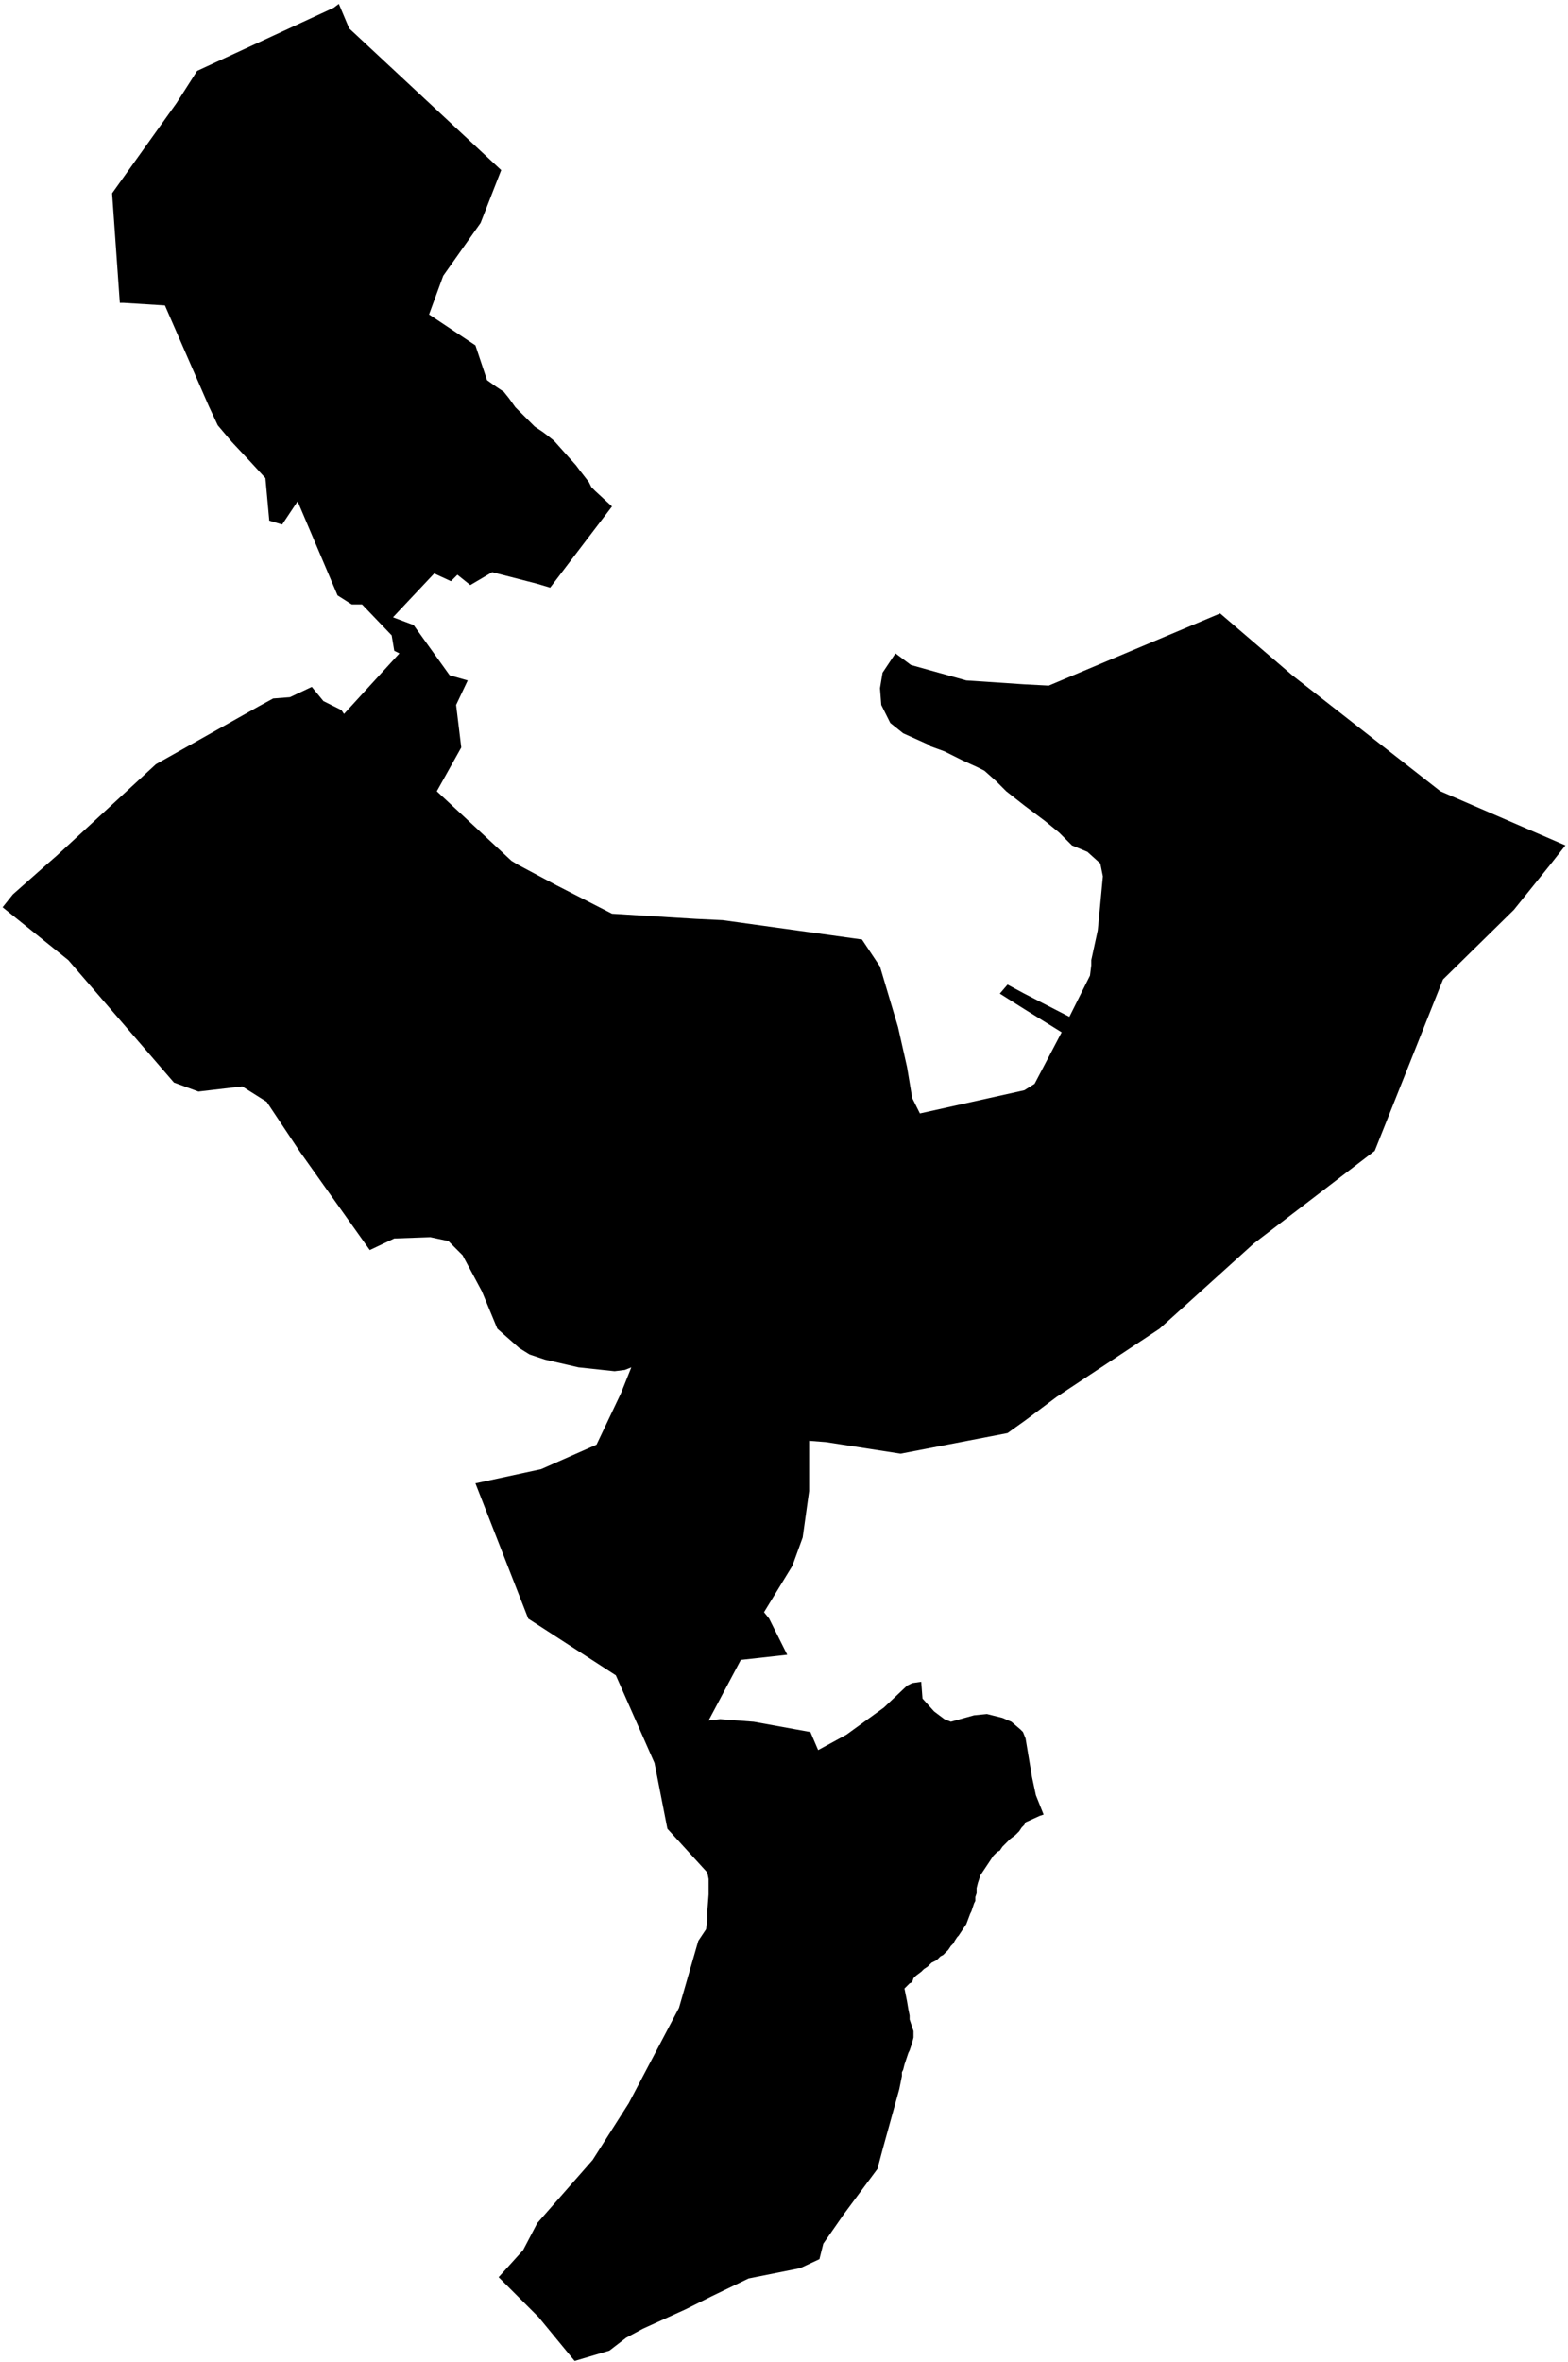 <svg xmlns="http://www.w3.org/2000/svg" version="1.2" baseProfile="tiny" stroke-linecap="round" stroke-linejoin="round" viewBox="151.12 139.8 12.17 18.33"><g xmlns="http://www.w3.org/2000/svg" id="Ugao">
<path d="M 163.27 146.36 163.16 146.5 162.87 146.86 162.32 147.4 161.79 148.73 160.85 149.45 160.12 150.11 159.32 150.64 159.08 150.82 158.94 150.92 158.11 151.08 157.53 150.99 157.4 150.98 157.4 151.37 157.35 151.73 157.27 151.95 157.05 152.31 157.09 152.36 157.23 152.64 156.87 152.68 156.62 153.15 156.71 153.14 156.97 153.16 157.41 153.24 157.47 153.38 157.69 153.26 157.98 153.05 158.16 152.88 158.2 152.86 158.27 152.85 158.28 152.98 158.37 153.08 158.45 153.14 158.5 153.16 158.68 153.11 158.78 153.1 158.9 153.13 158.97 153.16 159.04 153.22 159.06 153.24 159.08 153.29 159.1 153.41 159.13 153.59 159.16 153.73 159.22 153.88 159.19 153.89 159.08 153.94 159.07 153.96 159.05 153.98 159.03 154.01 159 154.04 158.96 154.07 158.94 154.09 158.92 154.11 158.9 154.13 158.88 154.16 158.86 154.17 158.83 154.2 158.81 154.23 158.79 154.26 158.77 154.29 158.75 154.32 158.73 154.35 158.72 154.38 158.71 154.41 158.7 154.45 158.7 154.49 158.69 154.52 158.69 154.55 158.68 154.57 158.67 154.6 158.66 154.63 158.65 154.65 158.62 154.73 158.6 154.76 158.56 154.82 158.55 154.83 158.53 154.86 158.52 154.88 158.5 154.9 158.48 154.93 158.46 154.95 158.44 154.97 158.42 154.98 158.39 155.01 158.35 155.03 158.32 155.06 158.29 155.08 158.27 155.1 158.23 155.13 158.21 155.15 158.2 155.18 158.18 155.19 158.17 155.2 158.16 155.21 158.14 155.23 158.16 155.33 158.17 155.39 158.18 155.44 158.18 155.47 158.19 155.5 158.2 155.53 158.21 155.56 158.21 155.61 158.2 155.65 158.19 155.68 158.18 155.71 158.17 155.73 158.16 155.76 158.15 155.79 158.14 155.82 158.13 155.86 158.12 155.88 158.12 155.91 158.1 156.01 157.97 156.48 157.93 156.63 157.67 156.98 157.51 157.21 157.48 157.33 157.33 157.4 156.93 157.48 156.64 157.62 156.44 157.72 156.11 157.87 155.98 157.94 155.85 158.04 155.58 158.12 155.3 157.78 154.99 157.47 155.18 157.26 155.29 157.05 155.72 156.56 156 156.12 156.39 155.38 156.54 154.86 156.6 154.77 156.61 154.7 156.61 154.63 156.62 154.5 156.62 154.38 156.61 154.33 156.3 153.99 156.2 153.48 155.9 152.8 155.22 152.36 154.81 151.31 155.32 151.2 155.75 151.01 155.94 150.61 156.02 150.41 155.97 150.43 155.89 150.44 155.61 150.41 155.35 150.35 155.23 150.31 155.15 150.26 154.98 150.11 154.86 149.82 154.71 149.54 154.6 149.43 154.46 149.4 154.18 149.41 153.99 149.5 153.45 148.74 153.19 148.35 153 148.23 152.66 148.27 152.47 148.2 151.65 147.25 151.14 146.84 151.22 146.74 151.48 146.51 151.56 146.44 152.33 145.73 153.13 145.28 153.24 145.22 153.37 145.21 153.54 145.13 153.63 145.24 153.77 145.31 153.79 145.34 154.22 144.87 154.18 144.85 154.16 144.73 153.93 144.49 153.85 144.49 153.74 144.42 153.43 143.69 153.31 143.87 153.21 143.84 153.18 143.51 153.07 143.39 152.92 143.23 152.81 143.1 152.74 142.95 152.4 142.17 152.08 142.15 152.05 142.15 151.99 141.3 152.49 140.6 152.65 140.35 153.71 139.86 153.75 139.83 153.83 140.02 155.01 141.12 154.85 141.53 154.56 141.94 154.45 142.24 154.81 142.48 154.9 142.75 154.97 142.8 155.03 142.84 155.07 142.89 155.12 142.96 155.17 143.01 155.22 143.06 155.27 143.11 155.33 143.15 155.37 143.18 155.42 143.22 155.59 143.41 155.62 143.45 155.69 143.54 155.71 143.58 155.74 143.61 155.87 143.73 155.39 144.36 155.29 144.33 154.94 144.24 154.77 144.34 154.67 144.26 154.62 144.31 154.49 144.25 154.17 144.59 154.33 144.65 154.61 145.04 154.75 145.08 154.66 145.27 154.7 145.6 154.51 145.94 155.09 146.48 155.14 146.51 155.44 146.67 155.87 146.89 156.52 146.93 156.73 146.94 157.81 147.09 157.95 147.3 158.09 147.77 158.16 148.08 158.2 148.32 158.26 148.44 159.07 148.26 159.15 148.21 159.36 147.81 159.07 147.63 158.88 147.51 158.94 147.44 159.07 147.51 159.42 147.69 159.58 147.37 159.59 147.29 159.59 147.25 159.64 147.02 159.65 146.92 159.68 146.6 159.66 146.5 159.56 146.41 159.44 146.36 159.34 146.26 159.23 146.17 159.07 146.05 158.93 145.94 158.89 145.9 158.85 145.86 158.76 145.78 158.7 145.75 158.59 145.7 158.45 145.63 158.34 145.59 158.33 145.58 158.13 145.49 158.03 145.41 157.96 145.27 157.95 145.14 157.97 145.02 158.07 144.87 158.19 144.96 158.62 145.08 159.07 145.11 159.26 145.12 160.59 144.56 161.15 145.04 162.3 145.94 163.27 146.36 Z"/>
</g></svg>